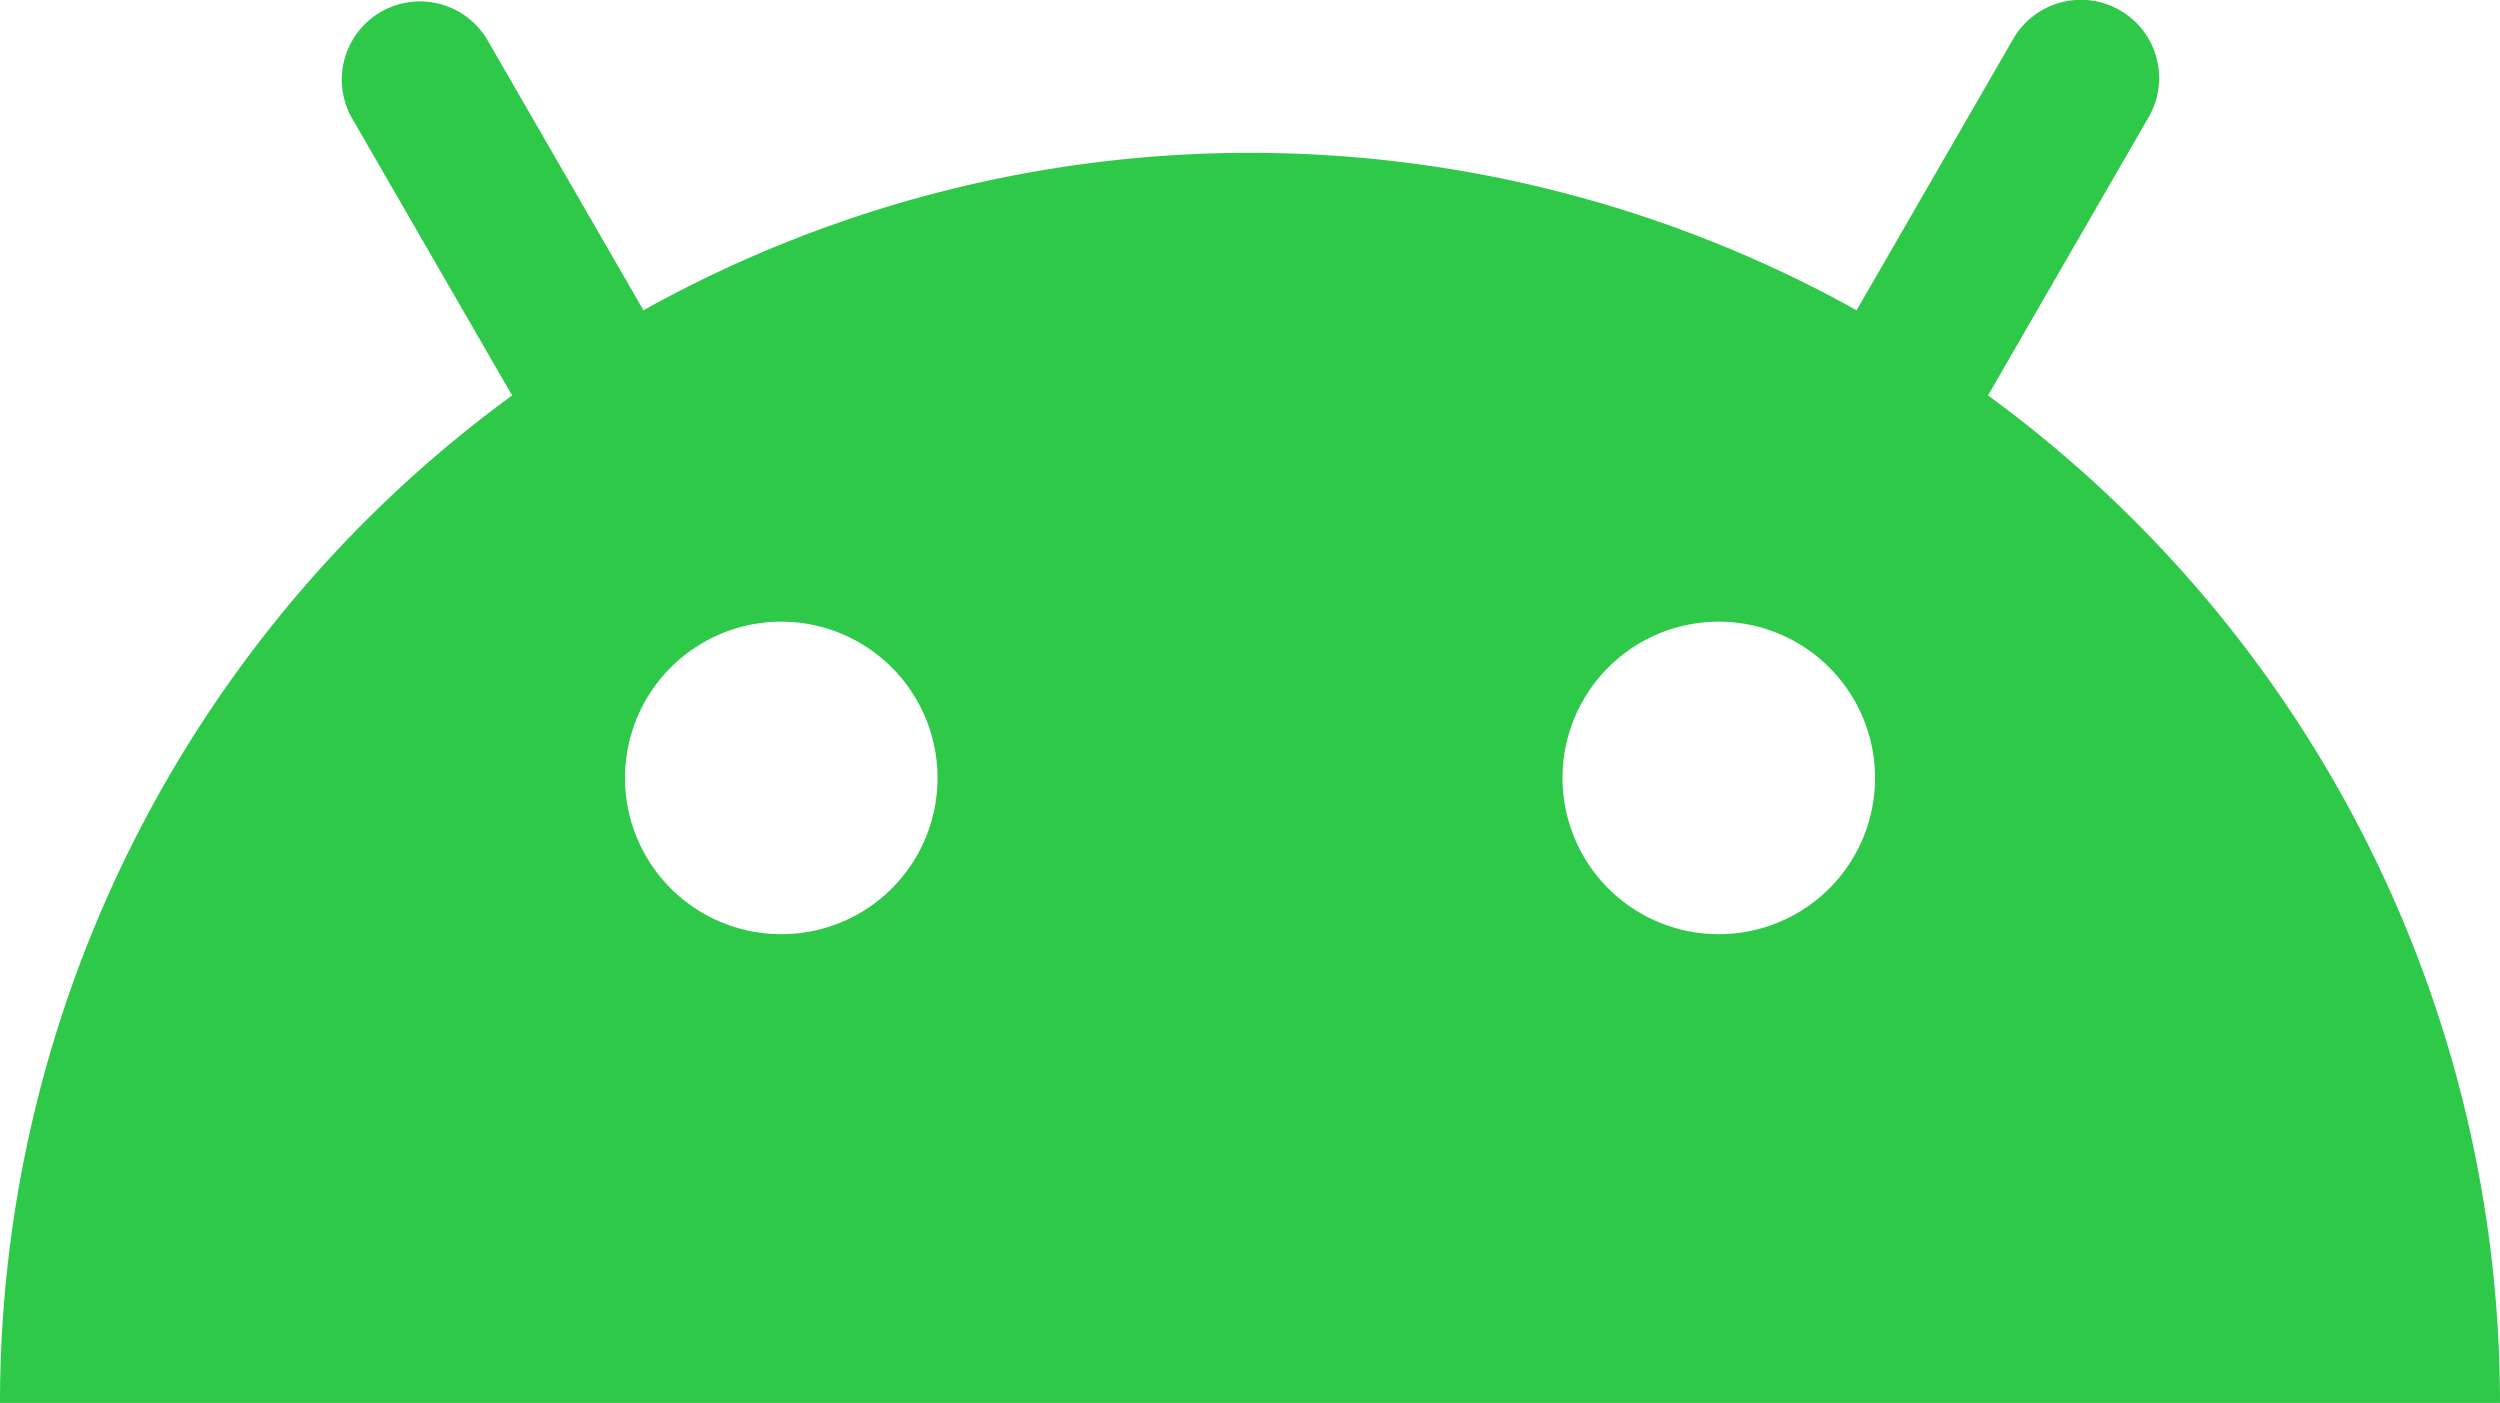 <svg xmlns="http://www.w3.org/2000/svg" width="71.835" height="40.312" viewBox="0 0 71.835 40.312">
  <g id="_317758_android_google_icon_1_" data-name="317758_android_google_icon (1)" transform="translate(-22.59 0.001)">
    <path id="Path_23758" data-name="Path 23758" d="M65.123,11.361l4.611-7.987a2.247,2.247,0,1,0-3.893-2.245L61.347,8.914a35.84,35.84,0,0,0-34.858,0l-4.5-7.794A2.247,2.247,0,0,0,18.1,3.37l4.615,7.992A35.846,35.846,0,0,0,8,40.311H79.835A35.846,35.846,0,0,0,65.123,11.361ZM30.449,26.842a4.49,4.49,0,1,1,4.49-4.49A4.486,4.486,0,0,1,30.449,26.842Zm26.938,0a4.49,4.49,0,1,1,4.49-4.49A4.486,4.486,0,0,1,57.387,26.842Z" transform="translate(14.59 0)" fill="#2ec948"/>
  </g>
</svg>
